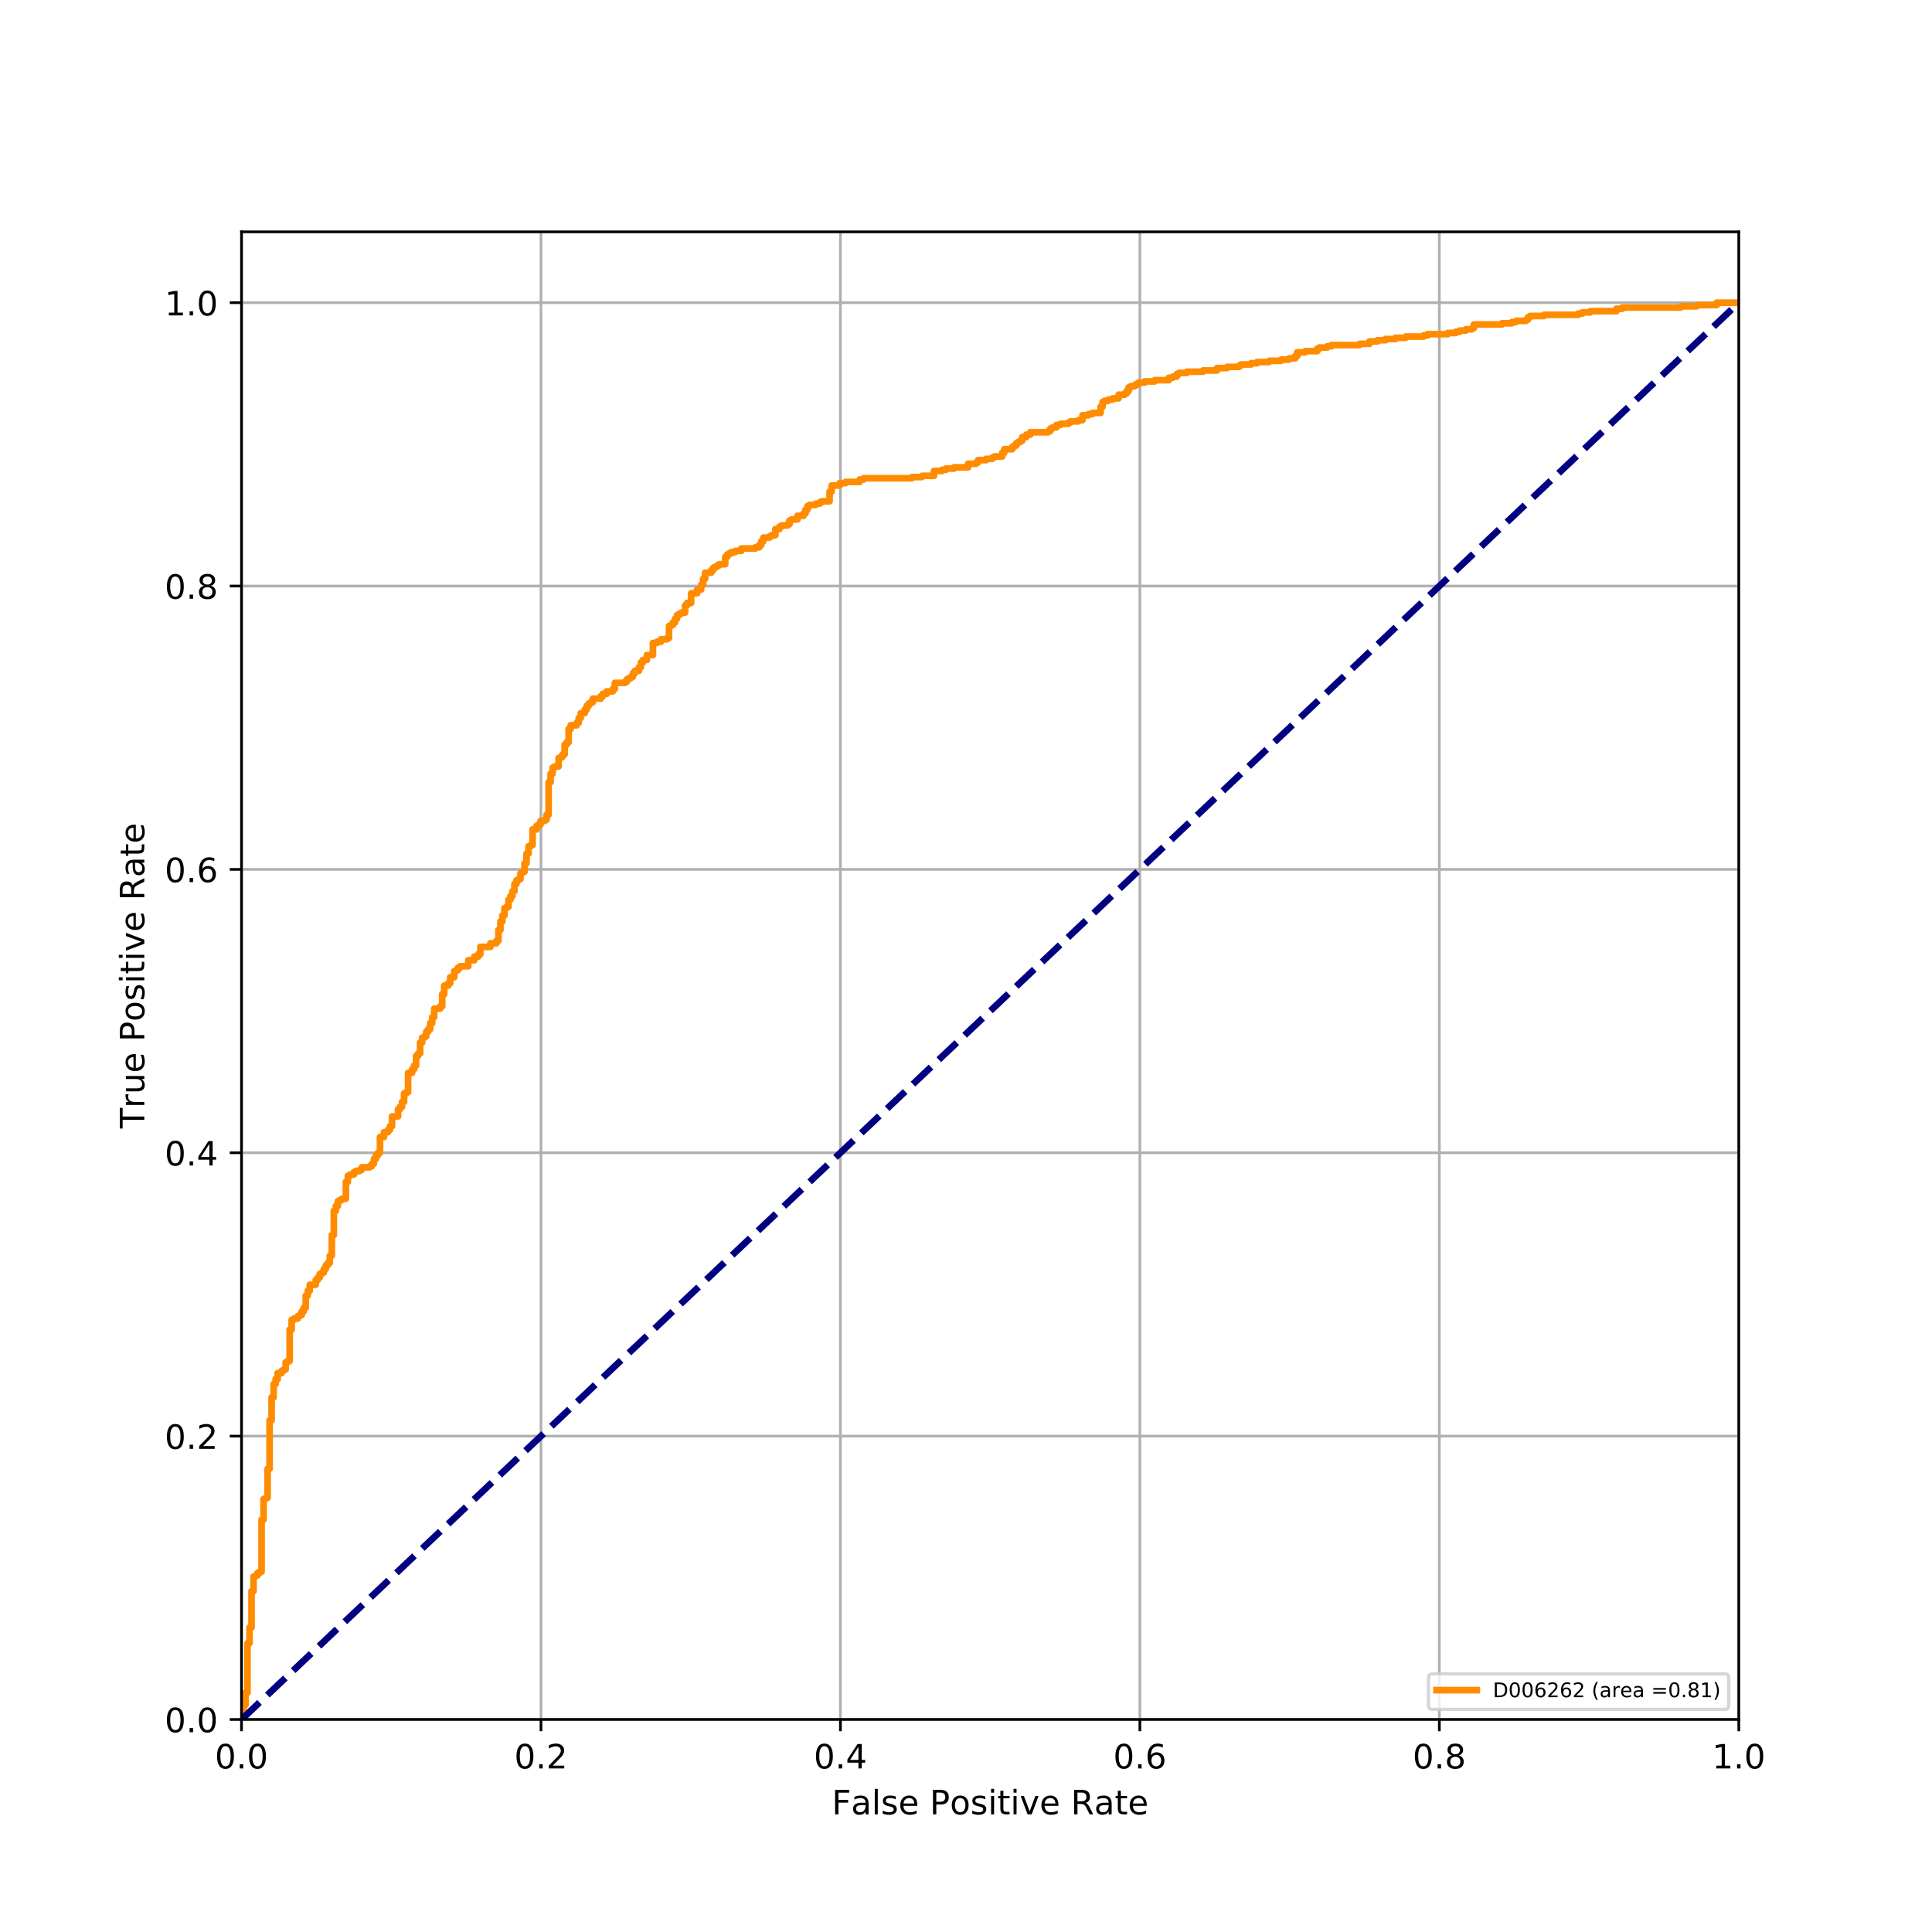 <?xml version="1.0" encoding="utf-8" standalone="no"?>
<!DOCTYPE svg PUBLIC "-//W3C//DTD SVG 1.1//EN"
  "http://www.w3.org/Graphics/SVG/1.1/DTD/svg11.dtd">
<!-- Created with matplotlib (https://matplotlib.org/) -->
<svg height="576pt" version="1.1" viewBox="0 0 576 576" width="576pt" xmlns="http://www.w3.org/2000/svg" xmlns:xlink="http://www.w3.org/1999/xlink">
 <defs>
  <style type="text/css">
*{stroke-linecap:butt;stroke-linejoin:round;}
  </style>
 </defs>
 <g id="figure_1">
  <g id="patch_1">
   <path d="M 0 576 
L 576 576 
L 576 0 
L 0 0 
z
" style="fill:#ffffff;"/>
  </g>
  <g id="axes_1">
   <g id="patch_2">
    <path d="M 72 512.64 
L 518.4 512.64 
L 518.4 69.12 
L 72 69.12 
z
" style="fill:#ffffff;"/>
   </g>
   <g id="matplotlib.axis_1">
    <g id="xtick_1">
     <g id="line2d_1">
      <path clip-path="url(#pe7f2db3132)" d="M 72 512.64 
L 72 69.12 
" style="fill:none;stroke:#b0b0b0;stroke-linecap:square;stroke-width:0.8;"/>
     </g>
     <g id="line2d_2">
      <defs>
       <path d="M 0 0 
L 0 3.5 
" id="ma8e08f4a50" style="stroke:#000000;stroke-width:0.8;"/>
      </defs>
      <g>
       <use style="stroke:#000000;stroke-width:0.8;" x="72" xlink:href="#ma8e08f4a50" y="512.64"/>
      </g>
     </g>
     <g id="text_1">
      <!-- 0.0 -->
      <defs>
       <path d="M 31.781 66.406 
Q 24.172 66.406 20.328 58.906 
Q 16.5 51.422 16.5 36.375 
Q 16.5 21.391 20.328 13.891 
Q 24.172 6.391 31.781 6.391 
Q 39.453 6.391 43.281 13.891 
Q 47.125 21.391 47.125 36.375 
Q 47.125 51.422 43.281 58.906 
Q 39.453 66.406 31.781 66.406 
z
M 31.781 74.219 
Q 44.047 74.219 50.516 64.516 
Q 56.984 54.828 56.984 36.375 
Q 56.984 17.969 50.516 8.266 
Q 44.047 -1.422 31.781 -1.422 
Q 19.531 -1.422 13.062 8.266 
Q 6.594 17.969 6.594 36.375 
Q 6.594 54.828 13.062 64.516 
Q 19.531 74.219 31.781 74.219 
z
" id="DejaVuSans-48"/>
       <path d="M 10.688 12.406 
L 21 12.406 
L 21 0 
L 10.688 0 
z
" id="DejaVuSans-46"/>
      </defs>
      <g transform="translate(64.048 527.238)scale(0.1 -0.1)">
       <use xlink:href="#DejaVuSans-48"/>
       <use x="63.623" xlink:href="#DejaVuSans-46"/>
       <use x="95.41" xlink:href="#DejaVuSans-48"/>
      </g>
     </g>
    </g>
    <g id="xtick_2">
     <g id="line2d_3">
      <path clip-path="url(#pe7f2db3132)" d="M 161.28 512.64 
L 161.28 69.12 
" style="fill:none;stroke:#b0b0b0;stroke-linecap:square;stroke-width:0.8;"/>
     </g>
     <g id="line2d_4">
      <g>
       <use style="stroke:#000000;stroke-width:0.8;" x="161.28" xlink:href="#ma8e08f4a50" y="512.64"/>
      </g>
     </g>
     <g id="text_2">
      <!-- 0.2 -->
      <defs>
       <path d="M 19.188 8.297 
L 53.609 8.297 
L 53.609 0 
L 7.328 0 
L 7.328 8.297 
Q 12.938 14.109 22.625 23.891 
Q 32.328 33.688 34.812 36.531 
Q 39.547 41.844 41.422 45.531 
Q 43.312 49.219 43.312 52.781 
Q 43.312 58.594 39.234 62.25 
Q 35.156 65.922 28.609 65.922 
Q 23.969 65.922 18.812 64.312 
Q 13.672 62.703 7.812 59.422 
L 7.812 69.391 
Q 13.766 71.781 18.938 73 
Q 24.125 74.219 28.422 74.219 
Q 39.75 74.219 46.484 68.547 
Q 53.219 62.891 53.219 53.422 
Q 53.219 48.922 51.531 44.891 
Q 49.859 40.875 45.406 35.406 
Q 44.188 33.984 37.641 27.219 
Q 31.109 20.453 19.188 8.297 
z
" id="DejaVuSans-50"/>
      </defs>
      <g transform="translate(153.328 527.238)scale(0.1 -0.1)">
       <use xlink:href="#DejaVuSans-48"/>
       <use x="63.623" xlink:href="#DejaVuSans-46"/>
       <use x="95.41" xlink:href="#DejaVuSans-50"/>
      </g>
     </g>
    </g>
    <g id="xtick_3">
     <g id="line2d_5">
      <path clip-path="url(#pe7f2db3132)" d="M 250.56 512.64 
L 250.56 69.12 
" style="fill:none;stroke:#b0b0b0;stroke-linecap:square;stroke-width:0.8;"/>
     </g>
     <g id="line2d_6">
      <g>
       <use style="stroke:#000000;stroke-width:0.8;" x="250.56" xlink:href="#ma8e08f4a50" y="512.64"/>
      </g>
     </g>
     <g id="text_3">
      <!-- 0.4 -->
      <defs>
       <path d="M 37.797 64.312 
L 12.891 25.391 
L 37.797 25.391 
z
M 35.203 72.906 
L 47.609 72.906 
L 47.609 25.391 
L 58.016 25.391 
L 58.016 17.188 
L 47.609 17.188 
L 47.609 0 
L 37.797 0 
L 37.797 17.188 
L 4.891 17.188 
L 4.891 26.703 
z
" id="DejaVuSans-52"/>
      </defs>
      <g transform="translate(242.608 527.238)scale(0.1 -0.1)">
       <use xlink:href="#DejaVuSans-48"/>
       <use x="63.623" xlink:href="#DejaVuSans-46"/>
       <use x="95.41" xlink:href="#DejaVuSans-52"/>
      </g>
     </g>
    </g>
    <g id="xtick_4">
     <g id="line2d_7">
      <path clip-path="url(#pe7f2db3132)" d="M 339.84 512.64 
L 339.84 69.12 
" style="fill:none;stroke:#b0b0b0;stroke-linecap:square;stroke-width:0.8;"/>
     </g>
     <g id="line2d_8">
      <g>
       <use style="stroke:#000000;stroke-width:0.8;" x="339.84" xlink:href="#ma8e08f4a50" y="512.64"/>
      </g>
     </g>
     <g id="text_4">
      <!-- 0.6 -->
      <defs>
       <path d="M 33.016 40.375 
Q 26.375 40.375 22.484 35.828 
Q 18.609 31.297 18.609 23.391 
Q 18.609 15.531 22.484 10.953 
Q 26.375 6.391 33.016 6.391 
Q 39.656 6.391 43.531 10.953 
Q 47.406 15.531 47.406 23.391 
Q 47.406 31.297 43.531 35.828 
Q 39.656 40.375 33.016 40.375 
z
M 52.594 71.297 
L 52.594 62.312 
Q 48.875 64.062 45.094 64.984 
Q 41.312 65.922 37.594 65.922 
Q 27.828 65.922 22.672 59.328 
Q 17.531 52.734 16.797 39.406 
Q 19.672 43.656 24.016 45.922 
Q 28.375 48.188 33.594 48.188 
Q 44.578 48.188 50.953 41.516 
Q 57.328 34.859 57.328 23.391 
Q 57.328 12.156 50.688 5.359 
Q 44.047 -1.422 33.016 -1.422 
Q 20.359 -1.422 13.672 8.266 
Q 6.984 17.969 6.984 36.375 
Q 6.984 53.656 15.188 63.938 
Q 23.391 74.219 37.203 74.219 
Q 40.922 74.219 44.703 73.484 
Q 48.484 72.75 52.594 71.297 
z
" id="DejaVuSans-54"/>
      </defs>
      <g transform="translate(331.888 527.238)scale(0.1 -0.1)">
       <use xlink:href="#DejaVuSans-48"/>
       <use x="63.623" xlink:href="#DejaVuSans-46"/>
       <use x="95.41" xlink:href="#DejaVuSans-54"/>
      </g>
     </g>
    </g>
    <g id="xtick_5">
     <g id="line2d_9">
      <path clip-path="url(#pe7f2db3132)" d="M 429.12 512.64 
L 429.12 69.12 
" style="fill:none;stroke:#b0b0b0;stroke-linecap:square;stroke-width:0.8;"/>
     </g>
     <g id="line2d_10">
      <g>
       <use style="stroke:#000000;stroke-width:0.8;" x="429.12" xlink:href="#ma8e08f4a50" y="512.64"/>
      </g>
     </g>
     <g id="text_5">
      <!-- 0.8 -->
      <defs>
       <path d="M 31.781 34.625 
Q 24.75 34.625 20.719 30.859 
Q 16.703 27.094 16.703 20.516 
Q 16.703 13.922 20.719 10.156 
Q 24.75 6.391 31.781 6.391 
Q 38.812 6.391 42.859 10.172 
Q 46.922 13.969 46.922 20.516 
Q 46.922 27.094 42.891 30.859 
Q 38.875 34.625 31.781 34.625 
z
M 21.922 38.812 
Q 15.578 40.375 12.031 44.719 
Q 8.5 49.078 8.5 55.328 
Q 8.5 64.062 14.719 69.141 
Q 20.953 74.219 31.781 74.219 
Q 42.672 74.219 48.875 69.141 
Q 55.078 64.062 55.078 55.328 
Q 55.078 49.078 51.531 44.719 
Q 48 40.375 41.703 38.812 
Q 48.828 37.156 52.797 32.312 
Q 56.781 27.484 56.781 20.516 
Q 56.781 9.906 50.312 4.234 
Q 43.844 -1.422 31.781 -1.422 
Q 19.734 -1.422 13.25 4.234 
Q 6.781 9.906 6.781 20.516 
Q 6.781 27.484 10.781 32.312 
Q 14.797 37.156 21.922 38.812 
z
M 18.312 54.391 
Q 18.312 48.734 21.844 45.562 
Q 25.391 42.391 31.781 42.391 
Q 38.141 42.391 41.719 45.562 
Q 45.312 48.734 45.312 54.391 
Q 45.312 60.062 41.719 63.234 
Q 38.141 66.406 31.781 66.406 
Q 25.391 66.406 21.844 63.234 
Q 18.312 60.062 18.312 54.391 
z
" id="DejaVuSans-56"/>
      </defs>
      <g transform="translate(421.168 527.238)scale(0.1 -0.1)">
       <use xlink:href="#DejaVuSans-48"/>
       <use x="63.623" xlink:href="#DejaVuSans-46"/>
       <use x="95.41" xlink:href="#DejaVuSans-56"/>
      </g>
     </g>
    </g>
    <g id="xtick_6">
     <g id="line2d_11">
      <path clip-path="url(#pe7f2db3132)" d="M 518.4 512.64 
L 518.4 69.12 
" style="fill:none;stroke:#b0b0b0;stroke-linecap:square;stroke-width:0.8;"/>
     </g>
     <g id="line2d_12">
      <g>
       <use style="stroke:#000000;stroke-width:0.8;" x="518.4" xlink:href="#ma8e08f4a50" y="512.64"/>
      </g>
     </g>
     <g id="text_6">
      <!-- 1.0 -->
      <defs>
       <path d="M 12.406 8.297 
L 28.516 8.297 
L 28.516 63.922 
L 10.984 60.406 
L 10.984 69.391 
L 28.422 72.906 
L 38.281 72.906 
L 38.281 8.297 
L 54.391 8.297 
L 54.391 0 
L 12.406 0 
z
" id="DejaVuSans-49"/>
      </defs>
      <g transform="translate(510.448 527.238)scale(0.1 -0.1)">
       <use xlink:href="#DejaVuSans-49"/>
       <use x="63.623" xlink:href="#DejaVuSans-46"/>
       <use x="95.41" xlink:href="#DejaVuSans-48"/>
      </g>
     </g>
    </g>
    <g id="text_7">
     <!-- False Positive Rate -->
     <defs>
      <path d="M 9.812 72.906 
L 51.703 72.906 
L 51.703 64.594 
L 19.672 64.594 
L 19.672 43.109 
L 48.578 43.109 
L 48.578 34.812 
L 19.672 34.812 
L 19.672 0 
L 9.812 0 
z
" id="DejaVuSans-70"/>
      <path d="M 34.281 27.484 
Q 23.391 27.484 19.188 25 
Q 14.984 22.516 14.984 16.5 
Q 14.984 11.719 18.141 8.906 
Q 21.297 6.109 26.703 6.109 
Q 34.188 6.109 38.703 11.406 
Q 43.219 16.703 43.219 25.484 
L 43.219 27.484 
z
M 52.203 31.203 
L 52.203 0 
L 43.219 0 
L 43.219 8.297 
Q 40.141 3.328 35.547 0.953 
Q 30.953 -1.422 24.312 -1.422 
Q 15.922 -1.422 10.953 3.297 
Q 6 8.016 6 15.922 
Q 6 25.141 12.172 29.828 
Q 18.359 34.516 30.609 34.516 
L 43.219 34.516 
L 43.219 35.406 
Q 43.219 41.609 39.141 45 
Q 35.062 48.391 27.688 48.391 
Q 23 48.391 18.547 47.266 
Q 14.109 46.141 10.016 43.891 
L 10.016 52.203 
Q 14.938 54.109 19.578 55.047 
Q 24.219 56 28.609 56 
Q 40.484 56 46.344 49.844 
Q 52.203 43.703 52.203 31.203 
z
" id="DejaVuSans-97"/>
      <path d="M 9.422 75.984 
L 18.406 75.984 
L 18.406 0 
L 9.422 0 
z
" id="DejaVuSans-108"/>
      <path d="M 44.281 53.078 
L 44.281 44.578 
Q 40.484 46.531 36.375 47.5 
Q 32.281 48.484 27.875 48.484 
Q 21.188 48.484 17.844 46.438 
Q 14.5 44.391 14.5 40.281 
Q 14.5 37.156 16.891 35.375 
Q 19.281 33.594 26.516 31.984 
L 29.594 31.297 
Q 39.156 29.25 43.188 25.516 
Q 47.219 21.781 47.219 15.094 
Q 47.219 7.469 41.188 3.016 
Q 35.156 -1.422 24.609 -1.422 
Q 20.219 -1.422 15.453 -0.562 
Q 10.688 0.297 5.422 2 
L 5.422 11.281 
Q 10.406 8.688 15.234 7.391 
Q 20.062 6.109 24.812 6.109 
Q 31.156 6.109 34.562 8.281 
Q 37.984 10.453 37.984 14.406 
Q 37.984 18.062 35.516 20.016 
Q 33.062 21.969 24.703 23.781 
L 21.578 24.516 
Q 13.234 26.266 9.516 29.906 
Q 5.812 33.547 5.812 39.891 
Q 5.812 47.609 11.281 51.797 
Q 16.75 56 26.812 56 
Q 31.781 56 36.172 55.266 
Q 40.578 54.547 44.281 53.078 
z
" id="DejaVuSans-115"/>
      <path d="M 56.203 29.594 
L 56.203 25.203 
L 14.891 25.203 
Q 15.484 15.922 20.484 11.062 
Q 25.484 6.203 34.422 6.203 
Q 39.594 6.203 44.453 7.469 
Q 49.312 8.734 54.109 11.281 
L 54.109 2.781 
Q 49.266 0.734 44.188 -0.344 
Q 39.109 -1.422 33.891 -1.422 
Q 20.797 -1.422 13.156 6.188 
Q 5.516 13.812 5.516 26.812 
Q 5.516 40.234 12.766 48.109 
Q 20.016 56 32.328 56 
Q 43.359 56 49.781 48.891 
Q 56.203 41.797 56.203 29.594 
z
M 47.219 32.234 
Q 47.125 39.594 43.094 43.984 
Q 39.062 48.391 32.422 48.391 
Q 24.906 48.391 20.391 44.141 
Q 15.875 39.891 15.188 32.172 
z
" id="DejaVuSans-101"/>
      <path id="DejaVuSans-32"/>
      <path d="M 19.672 64.797 
L 19.672 37.406 
L 32.078 37.406 
Q 38.969 37.406 42.719 40.969 
Q 46.484 44.531 46.484 51.125 
Q 46.484 57.672 42.719 61.234 
Q 38.969 64.797 32.078 64.797 
z
M 9.812 72.906 
L 32.078 72.906 
Q 44.344 72.906 50.609 67.359 
Q 56.891 61.812 56.891 51.125 
Q 56.891 40.328 50.609 34.812 
Q 44.344 29.297 32.078 29.297 
L 19.672 29.297 
L 19.672 0 
L 9.812 0 
z
" id="DejaVuSans-80"/>
      <path d="M 30.609 48.391 
Q 23.391 48.391 19.188 42.75 
Q 14.984 37.109 14.984 27.297 
Q 14.984 17.484 19.156 11.844 
Q 23.344 6.203 30.609 6.203 
Q 37.797 6.203 41.984 11.859 
Q 46.188 17.531 46.188 27.297 
Q 46.188 37.016 41.984 42.703 
Q 37.797 48.391 30.609 48.391 
z
M 30.609 56 
Q 42.328 56 49.016 48.375 
Q 55.719 40.766 55.719 27.297 
Q 55.719 13.875 49.016 6.219 
Q 42.328 -1.422 30.609 -1.422 
Q 18.844 -1.422 12.172 6.219 
Q 5.516 13.875 5.516 27.297 
Q 5.516 40.766 12.172 48.375 
Q 18.844 56 30.609 56 
z
" id="DejaVuSans-111"/>
      <path d="M 9.422 54.688 
L 18.406 54.688 
L 18.406 0 
L 9.422 0 
z
M 9.422 75.984 
L 18.406 75.984 
L 18.406 64.594 
L 9.422 64.594 
z
" id="DejaVuSans-105"/>
      <path d="M 18.312 70.219 
L 18.312 54.688 
L 36.812 54.688 
L 36.812 47.703 
L 18.312 47.703 
L 18.312 18.016 
Q 18.312 11.328 20.141 9.422 
Q 21.969 7.516 27.594 7.516 
L 36.812 7.516 
L 36.812 0 
L 27.594 0 
Q 17.188 0 13.234 3.875 
Q 9.281 7.766 9.281 18.016 
L 9.281 47.703 
L 2.688 47.703 
L 2.688 54.688 
L 9.281 54.688 
L 9.281 70.219 
z
" id="DejaVuSans-116"/>
      <path d="M 2.984 54.688 
L 12.5 54.688 
L 29.594 8.797 
L 46.688 54.688 
L 56.203 54.688 
L 35.688 0 
L 23.484 0 
z
" id="DejaVuSans-118"/>
      <path d="M 44.391 34.188 
Q 47.562 33.109 50.562 29.594 
Q 53.562 26.078 56.594 19.922 
L 66.609 0 
L 56 0 
L 46.688 18.703 
Q 43.062 26.031 39.672 28.422 
Q 36.281 30.812 30.422 30.812 
L 19.672 30.812 
L 19.672 0 
L 9.812 0 
L 9.812 72.906 
L 32.078 72.906 
Q 44.578 72.906 50.734 67.672 
Q 56.891 62.453 56.891 51.906 
Q 56.891 45.016 53.688 40.469 
Q 50.484 35.938 44.391 34.188 
z
M 19.672 64.797 
L 19.672 38.922 
L 32.078 38.922 
Q 39.203 38.922 42.844 42.219 
Q 46.484 45.516 46.484 51.906 
Q 46.484 58.297 42.844 61.547 
Q 39.203 64.797 32.078 64.797 
z
" id="DejaVuSans-82"/>
     </defs>
     <g transform="translate(247.995 540.917)scale(0.1 -0.1)">
      <use xlink:href="#DejaVuSans-70"/>
      <use x="57.379" xlink:href="#DejaVuSans-97"/>
      <use x="118.658" xlink:href="#DejaVuSans-108"/>
      <use x="146.441" xlink:href="#DejaVuSans-115"/>
      <use x="198.541" xlink:href="#DejaVuSans-101"/>
      <use x="260.064" xlink:href="#DejaVuSans-32"/>
      <use x="291.852" xlink:href="#DejaVuSans-80"/>
      <use x="352.107" xlink:href="#DejaVuSans-111"/>
      <use x="413.289" xlink:href="#DejaVuSans-115"/>
      <use x="465.389" xlink:href="#DejaVuSans-105"/>
      <use x="493.172" xlink:href="#DejaVuSans-116"/>
      <use x="532.381" xlink:href="#DejaVuSans-105"/>
      <use x="560.164" xlink:href="#DejaVuSans-118"/>
      <use x="619.344" xlink:href="#DejaVuSans-101"/>
      <use x="680.867" xlink:href="#DejaVuSans-32"/>
      <use x="712.654" xlink:href="#DejaVuSans-82"/>
      <use x="782.105" xlink:href="#DejaVuSans-97"/>
      <use x="843.385" xlink:href="#DejaVuSans-116"/>
      <use x="882.594" xlink:href="#DejaVuSans-101"/>
     </g>
    </g>
   </g>
   <g id="matplotlib.axis_2">
    <g id="ytick_1">
     <g id="line2d_13">
      <path clip-path="url(#pe7f2db3132)" d="M 72 512.64 
L 518.4 512.64 
" style="fill:none;stroke:#b0b0b0;stroke-linecap:square;stroke-width:0.8;"/>
     </g>
     <g id="line2d_14">
      <defs>
       <path d="M 0 0 
L -3.5 0 
" id="mde76c5b059" style="stroke:#000000;stroke-width:0.8;"/>
      </defs>
      <g>
       <use style="stroke:#000000;stroke-width:0.8;" x="72" xlink:href="#mde76c5b059" y="512.64"/>
      </g>
     </g>
     <g id="text_8">
      <!-- 0.0 -->
      <g transform="translate(49.097 516.439)scale(0.1 -0.1)">
       <use xlink:href="#DejaVuSans-48"/>
       <use x="63.623" xlink:href="#DejaVuSans-46"/>
       <use x="95.41" xlink:href="#DejaVuSans-48"/>
      </g>
     </g>
    </g>
    <g id="ytick_2">
     <g id="line2d_15">
      <path clip-path="url(#pe7f2db3132)" d="M 72 428.16 
L 518.4 428.16 
" style="fill:none;stroke:#b0b0b0;stroke-linecap:square;stroke-width:0.8;"/>
     </g>
     <g id="line2d_16">
      <g>
       <use style="stroke:#000000;stroke-width:0.8;" x="72" xlink:href="#mde76c5b059" y="428.16"/>
      </g>
     </g>
     <g id="text_9">
      <!-- 0.2 -->
      <g transform="translate(49.097 431.959)scale(0.1 -0.1)">
       <use xlink:href="#DejaVuSans-48"/>
       <use x="63.623" xlink:href="#DejaVuSans-46"/>
       <use x="95.41" xlink:href="#DejaVuSans-50"/>
      </g>
     </g>
    </g>
    <g id="ytick_3">
     <g id="line2d_17">
      <path clip-path="url(#pe7f2db3132)" d="M 72 343.68 
L 518.4 343.68 
" style="fill:none;stroke:#b0b0b0;stroke-linecap:square;stroke-width:0.8;"/>
     </g>
     <g id="line2d_18">
      <g>
       <use style="stroke:#000000;stroke-width:0.8;" x="72" xlink:href="#mde76c5b059" y="343.68"/>
      </g>
     </g>
     <g id="text_10">
      <!-- 0.4 -->
      <g transform="translate(49.097 347.479)scale(0.1 -0.1)">
       <use xlink:href="#DejaVuSans-48"/>
       <use x="63.623" xlink:href="#DejaVuSans-46"/>
       <use x="95.41" xlink:href="#DejaVuSans-52"/>
      </g>
     </g>
    </g>
    <g id="ytick_4">
     <g id="line2d_19">
      <path clip-path="url(#pe7f2db3132)" d="M 72 259.2 
L 518.4 259.2 
" style="fill:none;stroke:#b0b0b0;stroke-linecap:square;stroke-width:0.8;"/>
     </g>
     <g id="line2d_20">
      <g>
       <use style="stroke:#000000;stroke-width:0.8;" x="72" xlink:href="#mde76c5b059" y="259.2"/>
      </g>
     </g>
     <g id="text_11">
      <!-- 0.6 -->
      <g transform="translate(49.097 262.999)scale(0.1 -0.1)">
       <use xlink:href="#DejaVuSans-48"/>
       <use x="63.623" xlink:href="#DejaVuSans-46"/>
       <use x="95.41" xlink:href="#DejaVuSans-54"/>
      </g>
     </g>
    </g>
    <g id="ytick_5">
     <g id="line2d_21">
      <path clip-path="url(#pe7f2db3132)" d="M 72 174.72 
L 518.4 174.72 
" style="fill:none;stroke:#b0b0b0;stroke-linecap:square;stroke-width:0.8;"/>
     </g>
     <g id="line2d_22">
      <g>
       <use style="stroke:#000000;stroke-width:0.8;" x="72" xlink:href="#mde76c5b059" y="174.72"/>
      </g>
     </g>
     <g id="text_12">
      <!-- 0.8 -->
      <g transform="translate(49.097 178.519)scale(0.1 -0.1)">
       <use xlink:href="#DejaVuSans-48"/>
       <use x="63.623" xlink:href="#DejaVuSans-46"/>
       <use x="95.41" xlink:href="#DejaVuSans-56"/>
      </g>
     </g>
    </g>
    <g id="ytick_6">
     <g id="line2d_23">
      <path clip-path="url(#pe7f2db3132)" d="M 72 90.24 
L 518.4 90.24 
" style="fill:none;stroke:#b0b0b0;stroke-linecap:square;stroke-width:0.8;"/>
     </g>
     <g id="line2d_24">
      <g>
       <use style="stroke:#000000;stroke-width:0.8;" x="72" xlink:href="#mde76c5b059" y="90.24"/>
      </g>
     </g>
     <g id="text_13">
      <!-- 1.0 -->
      <g transform="translate(49.097 94.039)scale(0.1 -0.1)">
       <use xlink:href="#DejaVuSans-49"/>
       <use x="63.623" xlink:href="#DejaVuSans-46"/>
       <use x="95.41" xlink:href="#DejaVuSans-48"/>
      </g>
     </g>
    </g>
    <g id="text_14">
     <!-- True Positive Rate -->
     <defs>
      <path d="M -0.297 72.906 
L 61.375 72.906 
L 61.375 64.594 
L 35.5 64.594 
L 35.5 0 
L 25.594 0 
L 25.594 64.594 
L -0.297 64.594 
z
" id="DejaVuSans-84"/>
      <path d="M 41.109 46.297 
Q 39.594 47.172 37.812 47.578 
Q 36.031 48 33.891 48 
Q 26.266 48 22.188 43.047 
Q 18.109 38.094 18.109 28.812 
L 18.109 0 
L 9.078 0 
L 9.078 54.688 
L 18.109 54.688 
L 18.109 46.188 
Q 20.953 51.172 25.484 53.578 
Q 30.031 56 36.531 56 
Q 37.453 56 38.578 55.875 
Q 39.703 55.766 41.062 55.516 
z
" id="DejaVuSans-114"/>
      <path d="M 8.5 21.578 
L 8.5 54.688 
L 17.484 54.688 
L 17.484 21.922 
Q 17.484 14.156 20.5 10.266 
Q 23.531 6.391 29.594 6.391 
Q 36.859 6.391 41.078 11.031 
Q 45.312 15.672 45.312 23.688 
L 45.312 54.688 
L 54.297 54.688 
L 54.297 0 
L 45.312 0 
L 45.312 8.406 
Q 42.047 3.422 37.719 1 
Q 33.406 -1.422 27.688 -1.422 
Q 18.266 -1.422 13.375 4.438 
Q 8.5 10.297 8.5 21.578 
z
M 31.109 56 
z
" id="DejaVuSans-117"/>
     </defs>
     <g transform="translate(43.017 336.426)rotate(-90)scale(0.1 -0.1)">
      <use xlink:href="#DejaVuSans-84"/>
      <use x="60.865" xlink:href="#DejaVuSans-114"/>
      <use x="101.979" xlink:href="#DejaVuSans-117"/>
      <use x="165.357" xlink:href="#DejaVuSans-101"/>
      <use x="226.881" xlink:href="#DejaVuSans-32"/>
      <use x="258.668" xlink:href="#DejaVuSans-80"/>
      <use x="318.924" xlink:href="#DejaVuSans-111"/>
      <use x="380.105" xlink:href="#DejaVuSans-115"/>
      <use x="432.205" xlink:href="#DejaVuSans-105"/>
      <use x="459.988" xlink:href="#DejaVuSans-116"/>
      <use x="499.197" xlink:href="#DejaVuSans-105"/>
      <use x="526.98" xlink:href="#DejaVuSans-118"/>
      <use x="586.16" xlink:href="#DejaVuSans-101"/>
      <use x="647.684" xlink:href="#DejaVuSans-32"/>
      <use x="679.471" xlink:href="#DejaVuSans-82"/>
      <use x="748.922" xlink:href="#DejaVuSans-97"/>
      <use x="810.201" xlink:href="#DejaVuSans-116"/>
      <use x="849.41" xlink:href="#DejaVuSans-101"/>
     </g>
    </g>
   </g>
   <g id="line2d_25">
    <path clip-path="url(#pe7f2db3132)" d="M 72 512.64 
L 72.598 512.64 
L 72.598 508.308 
L 73.197 508.308 
L 73.197 504.697 
L 73.795 504.697 
L 73.795 489.895 
L 74.394 489.895 
L 74.394 485.202 
L 74.992 485.202 
L 74.992 474.371 
L 75.59 474.371 
L 75.59 470.039 
L 76.189 470.039 
L 76.189 469.678 
L 76.787 469.678 
L 76.787 468.956 
L 77.386 468.956 
L 77.386 468.595 
L 77.984 468.595 
L 77.984 453.071 
L 78.582 453.071 
L 78.582 446.933 
L 79.181 446.933 
L 79.181 446.572 
L 79.779 446.572 
L 79.779 437.908 
L 80.377 437.908 
L 80.377 423.467 
L 80.976 423.467 
L 80.976 416.607 
L 81.574 416.607 
L 81.574 412.636 
L 82.173 412.636 
L 82.173 411.192 
L 82.771 411.192 
L 82.771 409.387 
L 83.968 409.387 
L 83.968 408.665 
L 84.566 408.665 
L 84.566 408.304 
L 85.165 408.304 
L 85.165 406.137 
L 85.763 406.137 
L 85.763 405.776 
L 86.361 405.776 
L 86.361 396.39 
L 86.96 396.39 
L 86.96 393.502 
L 87.558 393.502 
L 87.558 393.141 
L 88.755 393.141 
L 88.755 392.418 
L 89.353 392.418 
L 89.353 392.057 
L 89.952 392.057 
L 89.952 390.974 
L 90.55 390.974 
L 90.55 389.891 
L 91.149 389.891 
L 91.149 386.281 
L 91.747 386.281 
L 91.747 384.837 
L 92.345 384.837 
L 92.345 383.032 
L 94.14 383.032 
L 94.14 381.588 
L 94.739 381.588 
L 94.739 380.866 
L 95.337 380.866 
L 95.337 379.783 
L 95.936 379.783 
L 95.936 379.422 
L 96.534 379.422 
L 96.534 378.338 
L 97.132 378.338 
L 97.132 377.255 
L 97.731 377.255 
L 97.731 376.533 
L 98.329 376.533 
L 98.329 374.367 
L 98.928 374.367 
L 98.928 368.23 
L 99.526 368.23 
L 99.526 361.009 
L 100.124 361.009 
L 100.124 359.565 
L 100.723 359.565 
L 100.723 358.121 
L 101.321 358.121 
L 101.321 357.76 
L 101.92 357.76 
L 101.92 357.399 
L 103.116 357.399 
L 103.116 352.345 
L 103.715 352.345 
L 103.715 350.539 
L 104.313 350.539 
L 104.313 350.178 
L 105.51 350.178 
L 105.51 349.456 
L 106.108 349.456 
L 106.108 349.095 
L 107.305 349.095 
L 107.305 348.734 
L 107.903 348.734 
L 107.903 348.012 
L 110.297 348.012 
L 110.297 347.651 
L 110.895 347.651 
L 110.895 346.929 
L 111.494 346.929 
L 111.494 345.485 
L 112.092 345.485 
L 112.092 344.402 
L 112.691 344.402 
L 112.691 343.68 
L 113.289 343.68 
L 113.289 338.987 
L 114.486 338.987 
L 114.486 337.543 
L 115.683 337.543 
L 115.683 336.821 
L 116.281 336.821 
L 116.281 335.737 
L 116.879 335.737 
L 116.879 332.849 
L 118.675 332.849 
L 118.675 330.683 
L 119.273 330.683 
L 119.273 329.961 
L 119.871 329.961 
L 119.871 328.517 
L 120.47 328.517 
L 120.47 325.99 
L 121.068 325.99 
L 121.068 325.629 
L 121.666 325.629 
L 121.666 319.852 
L 122.863 319.852 
L 122.863 318.769 
L 123.462 318.769 
L 123.462 317.686 
L 124.06 317.686 
L 124.06 314.798 
L 124.658 314.798 
L 124.658 314.076 
L 125.257 314.076 
L 125.257 310.827 
L 125.855 310.827 
L 125.855 309.383 
L 126.454 309.383 
L 126.454 309.022 
L 127.052 309.022 
L 127.052 307.577 
L 127.65 307.577 
L 127.65 306.855 
L 128.249 306.855 
L 128.249 305.05 
L 128.847 305.05 
L 128.847 303.245 
L 129.446 303.245 
L 129.446 300.718 
L 131.241 300.718 
L 131.241 299.996 
L 131.839 299.996 
L 131.839 296.386 
L 132.438 296.386 
L 132.438 293.858 
L 133.634 293.858 
L 133.634 293.136 
L 134.233 293.136 
L 134.233 291.331 
L 135.429 291.331 
L 135.429 289.526 
L 136.028 289.526 
L 136.028 289.165 
L 136.626 289.165 
L 136.626 288.443 
L 137.225 288.443 
L 137.225 288.082 
L 139.618 288.082 
L 139.618 286.277 
L 141.413 286.277 
L 141.413 285.194 
L 142.61 285.194 
L 142.61 284.472 
L 143.209 284.472 
L 143.209 282.306 
L 146.201 282.306 
L 146.201 281.223 
L 147.996 281.223 
L 147.996 280.501 
L 148.594 280.501 
L 148.594 277.251 
L 149.192 277.251 
L 149.192 274.724 
L 149.791 274.724 
L 149.791 272.919 
L 150.389 272.919 
L 150.389 270.753 
L 150.988 270.753 
L 150.988 270.392 
L 151.586 270.392 
L 151.586 268.226 
L 152.184 268.226 
L 152.184 267.143 
L 152.783 267.143 
L 152.783 265.698 
L 153.381 265.698 
L 153.381 263.532 
L 153.98 263.532 
L 153.98 262.449 
L 154.578 262.449 
L 154.578 262.088 
L 155.176 262.088 
L 155.176 260.283 
L 155.775 260.283 
L 155.775 259.922 
L 156.373 259.922 
L 156.373 257.395 
L 156.972 257.395 
L 156.972 254.507 
L 157.57 254.507 
L 157.57 252.341 
L 158.168 252.341 
L 158.168 251.979 
L 158.767 251.979 
L 158.767 247.286 
L 159.964 247.286 
L 159.964 246.203 
L 160.562 246.203 
L 160.562 245.842 
L 161.16 245.842 
L 161.16 244.759 
L 162.357 244.759 
L 162.357 244.398 
L 162.955 244.398 
L 162.955 242.954 
L 163.554 242.954 
L 163.554 233.206 
L 164.152 233.206 
L 164.152 230.679 
L 164.751 230.679 
L 164.751 228.874 
L 165.349 228.874 
L 165.349 228.513 
L 166.546 228.513 
L 166.546 225.986 
L 167.144 225.986 
L 167.144 225.625 
L 167.743 225.625 
L 167.743 224.903 
L 168.341 224.903 
L 168.341 222.014 
L 168.939 222.014 
L 168.939 221.292 
L 169.538 221.292 
L 169.538 217.321 
L 170.136 217.321 
L 170.136 216.238 
L 171.931 216.238 
L 171.931 215.516 
L 172.53 215.516 
L 172.53 214.072 
L 173.128 214.072 
L 173.128 212.628 
L 174.325 212.628 
L 174.325 211.545 
L 174.923 211.545 
L 174.923 210.462 
L 175.522 210.462 
L 175.522 209.739 
L 176.12 209.739 
L 176.12 209.378 
L 176.718 209.378 
L 176.718 208.295 
L 179.112 208.295 
L 179.112 207.573 
L 179.71 207.573 
L 179.71 206.851 
L 180.907 206.851 
L 180.907 206.129 
L 182.702 206.129 
L 182.702 205.407 
L 183.301 205.407 
L 183.301 203.602 
L 186.293 203.602 
L 186.293 203.241 
L 186.891 203.241 
L 186.891 202.519 
L 187.49 202.519 
L 187.49 202.158 
L 188.088 202.158 
L 188.088 201.797 
L 188.686 201.797 
L 188.686 200.714 
L 189.285 200.714 
L 189.285 199.992 
L 190.482 199.992 
L 190.482 198.909 
L 191.08 198.909 
L 191.08 197.465 
L 191.678 197.465 
L 191.678 196.743 
L 192.875 196.743 
L 192.875 195.298 
L 194.67 195.298 
L 194.67 191.688 
L 195.867 191.688 
L 195.867 191.327 
L 197.064 191.327 
L 197.064 190.605 
L 198.859 190.605 
L 198.859 190.244 
L 199.457 190.244 
L 199.457 186.634 
L 200.056 186.634 
L 200.056 186.273 
L 200.654 186.273 
L 200.654 185.551 
L 201.253 185.551 
L 201.253 184.468 
L 201.851 184.468 
L 201.851 183.385 
L 202.449 183.385 
L 202.449 183.024 
L 203.048 183.024 
L 203.048 182.663 
L 204.245 182.663 
L 204.245 180.496 
L 204.843 180.496 
L 204.843 179.774 
L 206.04 179.774 
L 206.04 176.886 
L 207.835 176.886 
L 207.835 175.803 
L 209.032 175.803 
L 209.032 174.359 
L 209.63 174.359 
L 209.63 172.554 
L 210.228 172.554 
L 210.228 170.749 
L 212.024 170.749 
L 212.024 170.027 
L 212.622 170.027 
L 212.622 169.305 
L 213.22 169.305 
L 213.22 168.944 
L 213.819 168.944 
L 213.819 168.583 
L 214.417 168.583 
L 214.417 168.222 
L 216.212 168.222 
L 216.212 166.055 
L 216.811 166.055 
L 216.811 165.333 
L 217.409 165.333 
L 217.409 164.972 
L 218.008 164.972 
L 218.008 164.611 
L 219.204 164.611 
L 219.204 164.25 
L 220.999 164.25 
L 220.999 163.528 
L 225.188 163.528 
L 225.188 163.167 
L 226.385 163.167 
L 226.385 162.445 
L 226.983 162.445 
L 226.983 161.362 
L 227.582 161.362 
L 227.582 160.279 
L 229.377 160.279 
L 229.377 159.918 
L 229.975 159.918 
L 229.975 159.557 
L 231.172 159.557 
L 231.172 157.752 
L 232.369 157.752 
L 232.369 157.03 
L 232.967 157.03 
L 232.967 156.669 
L 234.762 156.669 
L 234.762 156.308 
L 235.361 156.308 
L 235.361 155.225 
L 235.959 155.225 
L 235.959 154.864 
L 237.754 154.864 
L 237.754 153.781 
L 239.55 153.781 
L 239.55 153.058 
L 240.148 153.058 
L 240.148 151.975 
L 240.746 151.975 
L 240.746 150.892 
L 241.345 150.892 
L 241.345 150.531 
L 243.14 150.531 
L 243.14 150.17 
L 244.337 150.17 
L 244.337 149.809 
L 244.935 149.809 
L 244.935 149.448 
L 247.329 149.448 
L 247.329 146.56 
L 247.927 146.56 
L 247.927 144.755 
L 250.321 144.755 
L 250.321 144.033 
L 252.116 144.033 
L 252.116 143.672 
L 256.305 143.672 
L 256.305 142.95 
L 257.501 142.95 
L 257.501 142.589 
L 271.863 142.589 
L 271.863 142.228 
L 274.855 142.228 
L 274.855 141.867 
L 278.445 141.867 
L 278.445 140.423 
L 280.839 140.423 
L 280.839 140.062 
L 282.035 140.062 
L 282.035 139.701 
L 284.429 139.701 
L 284.429 139.339 
L 288.618 139.339 
L 288.618 138.256 
L 291.011 138.256 
L 291.011 137.895 
L 291.61 137.895 
L 291.61 137.173 
L 294.003 137.173 
L 294.003 136.812 
L 295.798 136.812 
L 295.798 136.451 
L 296.397 136.451 
L 296.397 136.09 
L 298.79 136.09 
L 298.79 135.007 
L 299.389 135.007 
L 299.389 133.924 
L 301.782 133.924 
L 301.782 133.202 
L 302.381 133.202 
L 302.381 132.841 
L 302.979 132.841 
L 302.979 132.119 
L 303.577 132.119 
L 303.577 131.758 
L 304.176 131.758 
L 304.176 131.397 
L 304.774 131.397 
L 304.774 130.314 
L 305.971 130.314 
L 305.971 129.592 
L 307.168 129.592 
L 307.168 128.87 
L 312.553 128.87 
L 312.553 128.509 
L 313.152 128.509 
L 313.152 127.787 
L 313.75 127.787 
L 313.75 127.426 
L 314.947 127.426 
L 314.947 126.704 
L 316.144 126.704 
L 316.144 126.343 
L 318.537 126.343 
L 318.537 125.982 
L 319.136 125.982 
L 319.136 125.621 
L 321.529 125.621 
L 321.529 125.259 
L 322.726 125.259 
L 322.726 123.815 
L 324.521 123.815 
L 324.521 123.454 
L 325.718 123.454 
L 325.718 123.093 
L 328.112 123.093 
L 328.112 121.288 
L 328.71 121.288 
L 328.71 119.844 
L 329.308 119.844 
L 329.308 119.483 
L 330.505 119.483 
L 330.505 119.122 
L 331.702 119.122 
L 331.702 118.761 
L 333.497 118.761 
L 333.497 117.678 
L 335.292 117.678 
L 335.292 117.317 
L 335.891 117.317 
L 335.891 116.595 
L 336.489 116.595 
L 336.489 115.512 
L 337.087 115.512 
L 337.087 115.151 
L 338.284 115.151 
L 338.284 114.79 
L 338.883 114.79 
L 338.883 114.429 
L 339.481 114.429 
L 339.481 114.068 
L 341.276 114.068 
L 341.276 113.707 
L 344.268 113.707 
L 344.268 113.346 
L 348.457 113.346 
L 348.457 112.624 
L 349.654 112.624 
L 349.654 112.263 
L 350.85 112.263 
L 350.85 111.541 
L 351.449 111.541 
L 351.449 111.179 
L 353.842 111.179 
L 353.842 110.818 
L 358.629 110.818 
L 358.629 110.457 
L 362.818 110.457 
L 362.818 109.735 
L 365.81 109.735 
L 365.81 109.374 
L 369.401 109.374 
L 369.401 109.013 
L 369.999 109.013 
L 369.999 108.652 
L 372.991 108.652 
L 372.991 108.291 
L 374.786 108.291 
L 374.786 107.93 
L 378.376 107.93 
L 378.376 107.569 
L 381.967 107.569 
L 381.967 107.208 
L 384.36 107.208 
L 384.36 106.847 
L 386.155 106.847 
L 386.155 106.125 
L 386.754 106.125 
L 386.754 105.042 
L 389.147 105.042 
L 389.147 104.681 
L 392.738 104.681 
L 392.738 103.959 
L 393.336 103.959 
L 393.336 103.598 
L 395.73 103.598 
L 395.73 103.237 
L 396.927 103.237 
L 396.927 102.876 
L 405.304 102.876 
L 405.304 102.515 
L 408.296 102.515 
L 408.296 101.793 
L 410.69 101.793 
L 410.69 101.432 
L 413.083 101.432 
L 413.083 101.071 
L 416.075 101.071 
L 416.075 100.71 
L 419.067 100.71 
L 419.067 100.349 
L 424.453 100.349 
L 424.453 99.988 
L 425.649 99.988 
L 425.649 99.627 
L 431.633 99.627 
L 431.633 99.266 
L 434.027 99.266 
L 434.027 98.905 
L 435.224 98.905 
L 435.224 98.544 
L 437.019 98.544 
L 437.019 98.183 
L 438.814 98.183 
L 438.814 97.822 
L 439.412 97.822 
L 439.412 96.738 
L 447.79 96.738 
L 447.79 96.377 
L 450.782 96.377 
L 450.782 96.016 
L 451.979 96.016 
L 451.979 95.655 
L 454.971 95.655 
L 454.971 95.294 
L 455.569 95.294 
L 455.569 94.572 
L 456.167 94.572 
L 456.167 94.211 
L 460.356 94.211 
L 460.356 93.85 
L 470.529 93.85 
L 470.529 93.489 
L 471.725 93.489 
L 471.725 93.128 
L 474.119 93.128 
L 474.119 92.767 
L 481.898 92.767 
L 481.898 92.045 
L 483.693 92.045 
L 483.693 91.684 
L 501.047 91.684 
L 501.047 91.323 
L 505.834 91.323 
L 505.834 90.962 
L 511.818 90.962 
L 511.818 90.24 
L 518.4 90.24 
L 518.4 90.24 
" style="fill:none;stroke:#ff8c00;stroke-linecap:square;stroke-width:2;"/>
   </g>
   <g id="line2d_26">
    <path clip-path="url(#pe7f2db3132)" d="M 72 512.64 
L 518.4 90.24 
" style="fill:none;stroke:#000080;stroke-dasharray:7.4,3.2;stroke-dashoffset:0;stroke-width:2;"/>
   </g>
   <g id="patch_3">
    <path d="M 72 512.64 
L 72 69.12 
" style="fill:none;stroke:#000000;stroke-linecap:square;stroke-linejoin:miter;stroke-width:0.8;"/>
   </g>
   <g id="patch_4">
    <path d="M 518.4 512.64 
L 518.4 69.12 
" style="fill:none;stroke:#000000;stroke-linecap:square;stroke-linejoin:miter;stroke-width:0.8;"/>
   </g>
   <g id="patch_5">
    <path d="M 72 512.64 
L 518.4 512.64 
" style="fill:none;stroke:#000000;stroke-linecap:square;stroke-linejoin:miter;stroke-width:0.8;"/>
   </g>
   <g id="patch_6">
    <path d="M 72 69.12 
L 518.4 69.12 
" style="fill:none;stroke:#000000;stroke-linecap:square;stroke-linejoin:miter;stroke-width:0.8;"/>
   </g>
   <g id="legend_1">
    <g id="patch_7">
     <path d="M 427.082 509.64 
L 514.2 509.64 
Q 515.4 509.64 515.4 508.44 
L 515.4 500.233 
Q 515.4 499.033 514.2 499.033 
L 427.082 499.033 
Q 425.882 499.033 425.882 500.233 
L 425.882 508.44 
Q 425.882 509.64 427.082 509.64 
z
" style="fill:#ffffff;opacity:0.8;stroke:#cccccc;stroke-linejoin:miter;"/>
    </g>
    <g id="line2d_27">
     <path d="M 428.282 503.892 
L 440.282 503.892 
" style="fill:none;stroke:#ff8c00;stroke-linecap:square;stroke-width:2;"/>
    </g>
    <g id="line2d_28"/>
    <g id="text_15">
     <!-- D006262 (area =0.81) -->
     <defs>
      <path d="M 19.672 64.797 
L 19.672 8.109 
L 31.594 8.109 
Q 46.688 8.109 53.688 14.938 
Q 60.688 21.781 60.688 36.531 
Q 60.688 51.172 53.688 57.984 
Q 46.688 64.797 31.594 64.797 
z
M 9.812 72.906 
L 30.078 72.906 
Q 51.266 72.906 61.172 64.094 
Q 71.094 55.281 71.094 36.531 
Q 71.094 17.672 61.125 8.828 
Q 51.172 0 30.078 0 
L 9.812 0 
z
" id="DejaVuSans-68"/>
      <path d="M 31 75.875 
Q 24.469 64.656 21.281 53.656 
Q 18.109 42.672 18.109 31.391 
Q 18.109 20.125 21.312 9.062 
Q 24.516 -2 31 -13.188 
L 23.188 -13.188 
Q 15.875 -1.703 12.234 9.375 
Q 8.594 20.453 8.594 31.391 
Q 8.594 42.281 12.203 53.312 
Q 15.828 64.359 23.188 75.875 
z
" id="DejaVuSans-40"/>
      <path d="M 10.594 45.406 
L 73.188 45.406 
L 73.188 37.203 
L 10.594 37.203 
z
M 10.594 25.484 
L 73.188 25.484 
L 73.188 17.188 
L 10.594 17.188 
z
" id="DejaVuSans-61"/>
      <path d="M 8.016 75.875 
L 15.828 75.875 
Q 23.141 64.359 26.781 53.312 
Q 30.422 42.281 30.422 31.391 
Q 30.422 20.453 26.781 9.375 
Q 23.141 -1.703 15.828 -13.188 
L 8.016 -13.188 
Q 14.5 -2 17.703 9.062 
Q 20.906 20.125 20.906 31.391 
Q 20.906 42.672 17.703 53.656 
Q 14.5 64.656 8.016 75.875 
z
" id="DejaVuSans-41"/>
     </defs>
     <g transform="translate(445.082 505.992)scale(0.06 -0.06)">
      <use xlink:href="#DejaVuSans-68"/>
      <use x="77.002" xlink:href="#DejaVuSans-48"/>
      <use x="140.625" xlink:href="#DejaVuSans-48"/>
      <use x="204.248" xlink:href="#DejaVuSans-54"/>
      <use x="267.871" xlink:href="#DejaVuSans-50"/>
      <use x="331.494" xlink:href="#DejaVuSans-54"/>
      <use x="395.117" xlink:href="#DejaVuSans-50"/>
      <use x="458.74" xlink:href="#DejaVuSans-32"/>
      <use x="490.527" xlink:href="#DejaVuSans-40"/>
      <use x="529.541" xlink:href="#DejaVuSans-97"/>
      <use x="590.82" xlink:href="#DejaVuSans-114"/>
      <use x="631.902" xlink:href="#DejaVuSans-101"/>
      <use x="693.426" xlink:href="#DejaVuSans-97"/>
      <use x="754.705" xlink:href="#DejaVuSans-32"/>
      <use x="786.492" xlink:href="#DejaVuSans-61"/>
      <use x="870.281" xlink:href="#DejaVuSans-48"/>
      <use x="933.904" xlink:href="#DejaVuSans-46"/>
      <use x="965.691" xlink:href="#DejaVuSans-56"/>
      <use x="1029.314" xlink:href="#DejaVuSans-49"/>
      <use x="1092.938" xlink:href="#DejaVuSans-41"/>
     </g>
    </g>
   </g>
  </g>
 </g>
 <defs>
  <clipPath id="pe7f2db3132">
   <rect height="443.52" width="446.4" x="72" y="69.12"/>
  </clipPath>
 </defs>
</svg>

